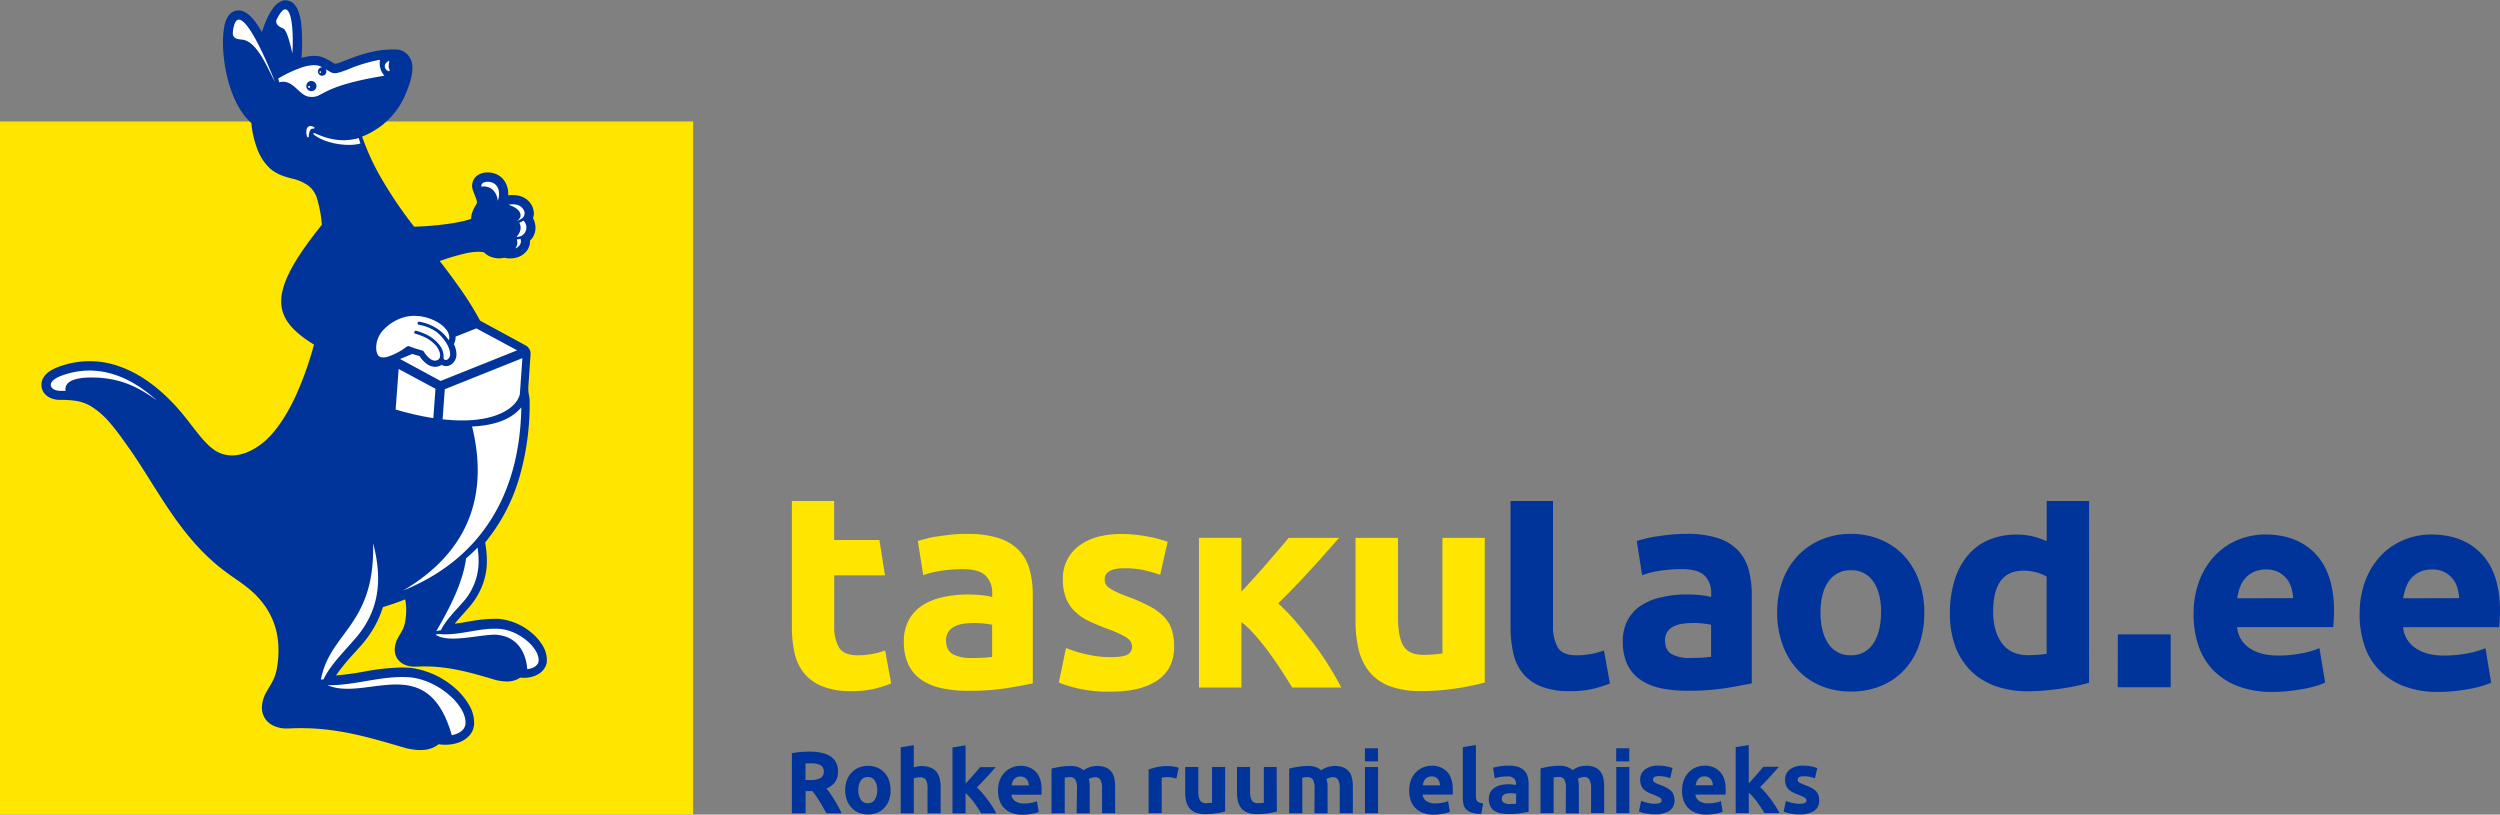 <svg id="Layer_1" data-name="Layer 1" xmlns="http://www.w3.org/2000/svg" viewBox="0 0 985 320.94"><rect x="0" y="0" width="985" height="320.94" fill="#808080" stroke="none"/><defs><style>.cls-1,.cls-3{fill:#ffe600;}.cls-1,.cls-4,.cls-5{fill-rule:evenodd;}.cls-2,.cls-4{fill:#00349a;}.cls-5{fill:#fff;}</style></defs><title>logo</title><path class="cls-1" d="M390.6,297.63q2.47,0,4.71-.11a32.6,32.6,0,0,0,3.59-.34V284.51q-1-.22-3-.45a33.56,33.56,0,0,0-3.7-.23,33,33,0,0,0-4.43.28,11.57,11.57,0,0,0-3.64,1.07,6.27,6.27,0,0,0-2.47,2.13,5.93,5.93,0,0,0-.9,3.36q0,3.92,2.64,5.44a14.56,14.56,0,0,0,7.23,1.51m106.51-26.15c1.65-1.78,3.35-3.65,5.1-5.57s3.46-3.85,5.08-5.74l4.65-5.4c1.46-1.72,2.71-3.2,3.76-4.47h19.87q-5.94,6.81-11.61,13c-3.77,4.15-7.9,8.41-12.39,12.82a75.07,75.07,0,0,1,7,7.25q3.59,4.21,7,8.69t6.17,9c1.87,3,3.44,5.74,4.71,8.21H517.14c-1.2-1.94-2.56-4.11-4.09-6.47s-3.14-4.71-4.86-7.08-3.53-4.62-5.44-6.8a44,44,0,0,0-5.64-5.5v25.85H480.4v-59h16.71v21.18Zm-51.54,25.81q4.6,0,6.5-.9a3.47,3.47,0,0,0,1.91-3.48q0-2-2.47-3.53A47,47,0,0,0,444,286a77,77,0,0,1-7.12-3,20.85,20.85,0,0,1-5.44-3.76A15.18,15.18,0,0,1,428,274a19.31,19.31,0,0,1-1.23-7.29,15.76,15.76,0,0,1,6.17-13.12q6.17-4.82,16.93-4.82a54.35,54.35,0,0,1,10.32,1,48.23,48.23,0,0,1,7.85,2.07l-2.92,13a61.24,61.24,0,0,0-6.34-1.8,34.56,34.56,0,0,0-7.68-.78q-7.85,0-7.85,4.37a4.52,4.52,0,0,0,.34,1.79,3.81,3.81,0,0,0,1.34,1.51,19,19,0,0,0,2.75,1.57,48.06,48.06,0,0,0,4.43,1.87,67.88,67.88,0,0,1,9.08,4,21.7,21.7,0,0,1,5.66,4.26,13.22,13.22,0,0,1,2.91,5.1,22.56,22.56,0,0,1,.84,6.48q0,8.72-6.56,13.21t-18.56,4.47a52.41,52.41,0,0,1-20.3-3.59L428,293.7a54.87,54.87,0,0,0,8.75,2.63A42.51,42.51,0,0,0,445.57,297.29ZM336.66,235.77v15.36h17.82l2.2,13.91h-20V285a16.52,16.52,0,0,0,1.85,8.41q1.85,3.14,7.46,3.14a32.05,32.05,0,0,0,5.55-.5,28.69,28.69,0,0,0,5.21-1.4l2.36,13a47.51,47.51,0,0,1-6.73,2.13,39.19,39.19,0,0,1-9.08.9A29.88,29.88,0,0,1,332,308.78a17.76,17.76,0,0,1-7.18-5.16,19.2,19.2,0,0,1-3.76-8A47.33,47.33,0,0,1,320,285.18V235.77ZM593,307.27a93.67,93.67,0,0,1-11,2.3,90.35,90.35,0,0,1-14.13,1.07,33.53,33.53,0,0,1-12.5-2,19,19,0,0,1-7.91-5.66,22.13,22.13,0,0,1-4.15-8.69,46.74,46.74,0,0,1-1.23-11.1V250.3h16.71v30.84q0,8.07,2.13,11.66t8,3.59q1.8,0,3.81-.17t3.59-.39V250.3H593ZM389.25,248.74a38.67,38.67,0,0,1,12.33,1.68,19.14,19.14,0,0,1,7.91,4.82,17.73,17.73,0,0,1,4.2,7.62,37.68,37.68,0,0,1,1.23,10v34.76q-3.59.78-10,1.85a95.71,95.71,0,0,1-15.47,1.07,49.06,49.06,0,0,1-10.37-1,22.5,22.5,0,0,1-8-3.31,15.14,15.14,0,0,1-5.16-6,20.7,20.7,0,0,1-1.8-9.08,17.22,17.22,0,0,1,2.08-8.75,16,16,0,0,1,5.55-5.72,25.1,25.1,0,0,1,8-3.08,44.63,44.63,0,0,1,9.31-1,52.61,52.61,0,0,1,5.78.28,25.48,25.48,0,0,1,4.09.73v-1.57a9.25,9.25,0,0,0-2.58-6.84q-2.58-2.58-9-2.58a57.11,57.11,0,0,0-8.41.62,36.08,36.08,0,0,0-7.18,1.74l-2.13-13.46q1.46-.45,3.64-1t4.77-.9q2.58-.39,5.44-.67T389.25,248.74Z" transform="translate(-8 -38.37)"/><path class="cls-2" d="M793.3,279.35q0,7.74,3.47,12.45t10.32,4.71q2.24,0,4.15-.17t3.14-.39V265.56a14.49,14.49,0,0,0-4.09-1.68,19.72,19.72,0,0,0-5.1-.67q-11.89,0-11.89,16.15m37.79,28q-2.24.67-5.16,1.29t-6.11,1.07q-3.2.45-6.51.73t-6.34.28a37.05,37.05,0,0,1-13-2.13,26.1,26.1,0,0,1-9.64-6.11,26.52,26.52,0,0,1-6-9.64,36.8,36.8,0,0,1-2.07-12.73,43.56,43.56,0,0,1,1.8-13,28.16,28.16,0,0,1,5.16-9.81,22.09,22.09,0,0,1,8.24-6.17,27.61,27.61,0,0,1,11.16-2.13,26.26,26.26,0,0,1,6.23.67,33.63,33.63,0,0,1,5.55,1.91V235.77h16.71Zm-64.93-27.7a38.34,38.34,0,0,1-2,12.73,27.66,27.66,0,0,1-5.83,9.87,26.26,26.26,0,0,1-9.14,6.33,30.5,30.5,0,0,1-11.94,2.24,30.19,30.19,0,0,1-11.83-2.24,26.22,26.22,0,0,1-9.14-6.33,29.06,29.06,0,0,1-5.94-9.87,36.56,36.56,0,0,1-2.13-12.73A35.22,35.22,0,0,1,710.38,267a28.74,28.74,0,0,1,6.05-9.76,27.21,27.21,0,0,1,9.2-6.28,29.59,29.59,0,0,1,11.61-2.24A29.89,29.89,0,0,1,749,251a26.63,26.63,0,0,1,9.14,6.28A28.53,28.53,0,0,1,764,267,36.08,36.08,0,0,1,766.17,279.68Zm-17,0q0-7.74-3.08-12.17a10.08,10.08,0,0,0-8.8-4.43,10.22,10.22,0,0,0-8.86,4.43q-3.14,4.43-3.14,12.17T728.38,292a10.15,10.15,0,0,0,8.86,4.54A10,10,0,0,0,746,292Q749.12,287.42,749.12,279.68Zm-75.29,17.94q2.47,0,4.71-.11a32.83,32.83,0,0,0,3.59-.34V284.51c-.67-.15-1.68-.3-3-.45a33.58,33.58,0,0,0-3.7-.23,33,33,0,0,0-4.43.28,11.57,11.57,0,0,0-3.64,1.07,6.26,6.26,0,0,0-2.47,2.13,5.93,5.93,0,0,0-.9,3.36q0,3.92,2.64,5.44A14.56,14.56,0,0,0,673.83,297.63Zm-1.35-48.89a38.67,38.67,0,0,1,12.34,1.68,19.14,19.14,0,0,1,7.91,4.82,17.74,17.74,0,0,1,4.2,7.63,37.66,37.66,0,0,1,1.23,10v34.76q-3.59.78-10,1.85a95.72,95.72,0,0,1-15.48,1.07,49.05,49.05,0,0,1-10.37-1,22.51,22.51,0,0,1-8-3.31,15.15,15.15,0,0,1-5.16-6,20.69,20.69,0,0,1-1.8-9.08,17.21,17.21,0,0,1,2.08-8.75,16,16,0,0,1,5.55-5.72,25.1,25.1,0,0,1,8-3.08,44.65,44.65,0,0,1,9.31-1,52.35,52.35,0,0,1,5.78.28,25.51,25.51,0,0,1,4.09.73v-1.57a9.24,9.24,0,0,0-2.58-6.84q-2.58-2.58-9-2.58a57.22,57.22,0,0,0-8.41.62A36.06,36.06,0,0,0,655,265l-2.13-13.46q1.46-.45,3.64-1t4.77-.9q2.58-.39,5.44-.67T672.49,248.74Zm169.9,39.61h20.83v20.83H842.39Zm134.49-14.28a17.28,17.28,0,0,0-.73-4.14,10.36,10.36,0,0,0-1.9-3.58,10.13,10.13,0,0,0-3.25-2.58,10.58,10.58,0,0,0-4.87-1,11.2,11.2,0,0,0-4.82,1,10,10,0,0,0-3.36,2.52,11.28,11.28,0,0,0-2.07,3.64,23.8,23.8,0,0,0-1.06,4.2Zm-65.41,0a17.19,17.19,0,0,0-.73-4.14,10.35,10.35,0,0,0-1.9-3.58,10.13,10.13,0,0,0-3.25-2.58,10.58,10.58,0,0,0-4.87-1,11.2,11.2,0,0,0-4.82,1,10,10,0,0,0-3.36,2.52,11.27,11.27,0,0,0-2.07,3.64,23.9,23.9,0,0,0-1.06,4.2Zm-39.2,6.38a36,36,0,0,1,2.41-13.72,29.42,29.42,0,0,1,6.33-9.8,26.33,26.33,0,0,1,9-5.94,28.24,28.24,0,0,1,10.47-2q12.54,0,19.82,7.67t7.28,22.57q0,1.46-.11,3.19t-.22,3.08H889.4a11.09,11.09,0,0,0,4.82,8.18q4.26,3,11.43,3a48.17,48.17,0,0,0,9-.84,34,34,0,0,0,7.22-2.07l2.24,13.55a23.07,23.07,0,0,1-3.58,1.34,46.91,46.91,0,0,1-5,1.18q-2.74.5-5.88.84a58.79,58.79,0,0,1-6.27.34,37.13,37.13,0,0,1-13.83-2.35,26.94,26.94,0,0,1-9.74-6.44,25.56,25.56,0,0,1-5.71-9.69A38.38,38.38,0,0,1,872.26,280.44Zm65.41,0a36,36,0,0,1,2.41-13.72,29.41,29.41,0,0,1,6.33-9.8,26.34,26.34,0,0,1,9-5.94,28.24,28.24,0,0,1,10.47-2q12.54,0,19.82,7.67T993,279.21q0,1.46-.11,3.19t-.22,3.08H954.81a11.09,11.09,0,0,0,4.82,8.18q4.26,3,11.42,3a48.18,48.18,0,0,0,9-.84,34,34,0,0,0,7.22-2.07l2.24,13.55a23.07,23.07,0,0,1-3.58,1.34,47,47,0,0,1-5,1.18q-2.74.5-5.88.84a58.76,58.76,0,0,1-6.27.34A37.13,37.13,0,0,1,955,308.67a27,27,0,0,1-9.74-6.44,25.57,25.57,0,0,1-5.71-9.69A38.37,38.37,0,0,1,937.67,280.44ZM619.89,235.77V285a16.52,16.52,0,0,0,1.85,8.41q1.85,3.14,7.46,3.14a32.06,32.06,0,0,0,5.55-.5,28.68,28.68,0,0,0,5.21-1.4l2.35,13a47.56,47.56,0,0,1-6.73,2.13,39.21,39.21,0,0,1-9.08.9,29.87,29.87,0,0,1-11.33-1.85,17.75,17.75,0,0,1-7.18-5.16,19.2,19.2,0,0,1-3.76-8,47.33,47.33,0,0,1-1.07-10.43V235.77Z" transform="translate(-8 -38.37)"/><path class="cls-2" d="M644.78,333.19h5.16v5.16h-5.16Zm-99,0h5.16v5.16h-5.16ZM327,334.51q5.4,0,8.28,1.92a6.68,6.68,0,0,1,2.87,6,6.75,6.75,0,0,1-1.16,4.11,7.65,7.65,0,0,1-3.34,2.48q.73.9,1.52,2.06t1.58,2.43q.78,1.26,1.51,2.63t1.35,2.68h-6l-1.34-2.39q-.68-1.21-1.39-2.35c-.47-.76-.95-1.48-1.41-2.17s-.93-1.3-1.39-1.85h-2.67v8.76H320V335.13a30.82,30.82,0,0,1,3.65-.49Q325.49,334.51,327,334.51Zm.31,4.61q-.59,0-1.06,0l-.88.07v6.51h1.52a9.2,9.2,0,0,0,4.36-.76,2.75,2.75,0,0,0,1.32-2.6,2.64,2.64,0,0,0-1.33-2.51A8.25,8.25,0,0,0,327.29,339.12Zm31.59,10.53a11.83,11.83,0,0,1-.62,3.93,8.54,8.54,0,0,1-1.8,3,8.1,8.1,0,0,1-2.82,2,10.07,10.07,0,0,1-7.34,0,8.12,8.12,0,0,1-2.82-2,9,9,0,0,1-1.84-3,11.28,11.28,0,0,1-.66-3.93,10.89,10.89,0,0,1,.68-3.91,8.89,8.89,0,0,1,1.87-3,8.4,8.4,0,0,1,2.84-1.94,9.13,9.13,0,0,1,3.58-.69,9.22,9.22,0,0,1,3.62.69,8.22,8.22,0,0,1,2.82,1.94,8.8,8.8,0,0,1,1.84,3A11.12,11.12,0,0,1,358.88,349.65Zm-5.26,0a6.48,6.48,0,0,0-1-3.76,3.11,3.11,0,0,0-2.72-1.37,3.16,3.16,0,0,0-2.74,1.37,6.4,6.4,0,0,0-1,3.76,6.57,6.57,0,0,0,1,3.79,3.13,3.13,0,0,0,2.74,1.4,3.09,3.09,0,0,0,2.72-1.4A6.65,6.65,0,0,0,353.62,349.65Zm9.25,9.14v-26l5.16-.83v8.73a10.72,10.72,0,0,1,1.33-.33,8.36,8.36,0,0,1,1.58-.16,9.74,9.74,0,0,1,3.69.61,5.73,5.73,0,0,1,2.35,1.71,6.63,6.63,0,0,1,1.25,2.63,14.68,14.68,0,0,1,.36,3.39v10.29h-5.16v-9.66a7.12,7.12,0,0,0-.64-3.53,2.56,2.56,0,0,0-2.37-1,6.65,6.65,0,0,0-1.3.12q-.61.12-1.09.26v13.85Zm25.56-11.68,1.58-1.72c.54-.59,1.07-1.19,1.57-1.77L393,342l1.16-1.38h6.14q-1.84,2.1-3.58,4t-3.83,4a23.2,23.2,0,0,1,2.15,2.24q1.11,1.3,2.15,2.68c.69.93,1.33,1.85,1.91,2.78s1.06,1.77,1.45,2.53h-5.94c-.37-.6-.79-1.27-1.26-2s-1-1.45-1.5-2.19-1.09-1.42-1.68-2.1a13.56,13.56,0,0,0-1.74-1.7v8h-5.16v-26l5.16-.83Zm12.78,2.71a11.15,11.15,0,0,1,.74-4.24,9.09,9.09,0,0,1,2-3,8.14,8.14,0,0,1,2.79-1.84,8.73,8.73,0,0,1,3.24-.62,8,8,0,0,1,6.13,2.37q2.25,2.37,2.25,7,0,.45,0,1c0,.36,0,.68-.07,1H406.51a3.43,3.43,0,0,0,1.49,2.53,6,6,0,0,0,3.53.93,14.94,14.94,0,0,0,2.79-.26,10.48,10.48,0,0,0,2.23-.64l.69,4.19a7.08,7.08,0,0,1-1.11.42,14.37,14.37,0,0,1-1.54.36q-.85.16-1.82.26a18.27,18.27,0,0,1-1.94.1,11.47,11.47,0,0,1-4.28-.73,8.33,8.33,0,0,1-3-2,7.9,7.9,0,0,1-1.77-3A11.86,11.86,0,0,1,401.21,349.82Zm12.12-2a5.33,5.33,0,0,0-.22-1.28,3.21,3.21,0,0,0-.59-1.11,3.14,3.14,0,0,0-1-.8,3.27,3.27,0,0,0-1.51-.31,3.47,3.47,0,0,0-1.49.29,3.08,3.08,0,0,0-1,.78,3.49,3.49,0,0,0-.64,1.13,7.33,7.33,0,0,0-.33,1.3Zm19,1.28a7.12,7.12,0,0,0-.64-3.53,2.38,2.38,0,0,0-2.2-1q-.48,0-1,.05l-1,.12v14.06H422.3v-17.6q.66-.17,1.54-.36t1.87-.35q1-.16,2-.24t2-.09a8.57,8.57,0,0,1,3.2.5,7.25,7.25,0,0,1,2,1.19,9.66,9.66,0,0,1,5.2-1.7,9.1,9.1,0,0,1,3.58.61,5.41,5.41,0,0,1,2.23,1.71,6.5,6.5,0,0,1,1.14,2.63,17,17,0,0,1,.31,3.39v10.29h-5.16v-9.66a7.12,7.12,0,0,0-.64-3.53,2.38,2.38,0,0,0-2.2-1,4.63,4.63,0,0,0-1.16.21,4.54,4.54,0,0,0-1.23.52,7.86,7.86,0,0,1,.31,1.68q.07.88.07,1.89v9.94h-5.16Zm118.6,9.66h-5.16V340.57h5.16Zm-25-9.66a7.12,7.12,0,0,0-.64-3.53,2.38,2.38,0,0,0-2.2-1q-.48,0-1,.05l-1,.12v14.06h-5.16v-17.6q.66-.17,1.54-.36t1.87-.35q1-.16,2-.24t2-.09a8.58,8.58,0,0,1,3.2.5,7.24,7.24,0,0,1,2,1.19,9.66,9.66,0,0,1,5.2-1.7,9.1,9.1,0,0,1,3.58.61,5.41,5.41,0,0,1,2.23,1.71,6.49,6.49,0,0,1,1.14,2.63,17,17,0,0,1,.31,3.39v10.29h-5.16v-9.66a7.12,7.12,0,0,0-.64-3.53,2.38,2.38,0,0,0-2.2-1,4.63,4.63,0,0,0-1.16.21,4.56,4.56,0,0,0-1.23.52A7.81,7.81,0,0,1,531,347q.07.88.07,1.89v9.94H525.9Zm-14.86,9a28.85,28.85,0,0,1-3.39.71,27.9,27.9,0,0,1-4.36.33,10.36,10.36,0,0,1-3.86-.62,5.87,5.87,0,0,1-2.44-1.75,6.84,6.84,0,0,1-1.28-2.68,14.43,14.43,0,0,1-.38-3.43V340.57h5.16v9.53a7.38,7.38,0,0,0,.66,3.6,2.62,2.62,0,0,0,2.46,1.11q.55,0,1.18-.05t1.11-.12V340.57H511Zm-20.4,0a28.86,28.86,0,0,1-3.39.71,27.92,27.92,0,0,1-4.36.33,10.36,10.36,0,0,1-3.86-.62,5.86,5.86,0,0,1-2.44-1.75,6.83,6.83,0,0,1-1.28-2.68,14.43,14.43,0,0,1-.38-3.43V340.57h5.16v9.53a7.37,7.37,0,0,0,.66,3.6,2.62,2.62,0,0,0,2.46,1.11q.55,0,1.18-.05t1.11-.12V340.57h5.16Zm-19.19-13q-.69-.17-1.63-.36a10,10,0,0,0-2-.19,9.31,9.31,0,0,0-1.16.09,7,7,0,0,0-1,.19v13.92h-5.16V341.54a31.1,31.1,0,0,1,3.27-.92,18.82,18.82,0,0,1,4.21-.43q.42,0,1,.05t1.18.14q.59.09,1.18.21a5.54,5.54,0,0,1,1,.3Zm91.75,4.68a11.15,11.15,0,0,1,.74-4.24,9.1,9.1,0,0,1,2-3,8.15,8.15,0,0,1,2.79-1.84,8.73,8.73,0,0,1,3.24-.62,8,8,0,0,1,6.13,2.37q2.25,2.37,2.25,7,0,.45,0,1c0,.36,0,.68-.07,1H568.51a3.43,3.43,0,0,0,1.49,2.53,6,6,0,0,0,3.53.93,15,15,0,0,0,2.79-.26,10.5,10.5,0,0,0,2.23-.64l.69,4.19a7.07,7.07,0,0,1-1.11.42,14.4,14.4,0,0,1-1.54.36q-.85.16-1.82.26a18.27,18.27,0,0,1-1.94.1,11.47,11.47,0,0,1-4.28-.73,8.32,8.32,0,0,1-3-2,7.91,7.91,0,0,1-1.77-3A11.88,11.88,0,0,1,563.21,349.82Zm12.12-2a5.27,5.27,0,0,0-.23-1.28,3.19,3.19,0,0,0-.59-1.11,3.14,3.14,0,0,0-1-.8,3.27,3.27,0,0,0-1.51-.31,3.47,3.47,0,0,0-1.49.29,3.08,3.08,0,0,0-1,.78,3.48,3.48,0,0,0-.64,1.13,7.4,7.4,0,0,0-.33,1.3Zm16.25,11.29a12.87,12.87,0,0,1-3.65-.49,5.4,5.4,0,0,1-2.22-1.26,4.19,4.19,0,0,1-1.11-2,10.64,10.64,0,0,1-.29-2.61V332.74l5.16-.83v19.85a6.75,6.75,0,0,0,.1,1.25,2.15,2.15,0,0,0,.4.94,2.11,2.11,0,0,0,.85.62,4.65,4.65,0,0,0,1.49.31Zm11.15-3.95q.76,0,1.46,0a10.41,10.41,0,0,0,1.11-.1v-3.91a9.41,9.41,0,0,0-.94-.14,10.41,10.41,0,0,0-1.14-.07,10.24,10.24,0,0,0-1.37.09,3.58,3.58,0,0,0-1.13.33,1.93,1.93,0,0,0-.76.66,1.83,1.83,0,0,0-.28,1,1.77,1.77,0,0,0,.81,1.68A4.5,4.5,0,0,0,602.73,355.19Zm-.42-15.1a12,12,0,0,1,3.81.52,5.9,5.9,0,0,1,2.44,1.49,5.48,5.48,0,0,1,1.3,2.35,11.61,11.61,0,0,1,.38,3.08v10.74q-1.11.24-3.08.57a29.64,29.64,0,0,1-4.78.33,15.2,15.2,0,0,1-3.2-.31,7,7,0,0,1-2.48-1,4.68,4.68,0,0,1-1.59-1.85,6.4,6.4,0,0,1-.55-2.8,5.31,5.31,0,0,1,.64-2.7,4.93,4.93,0,0,1,1.71-1.77,7.69,7.69,0,0,1,2.46-1,13.78,13.78,0,0,1,2.87-.3,16.25,16.25,0,0,1,1.78.09,7.93,7.93,0,0,1,1.26.22v-.48a2.86,2.86,0,0,0-.8-2.11,3.86,3.86,0,0,0-2.77-.8,17.71,17.71,0,0,0-2.6.19,11.07,11.07,0,0,0-2.22.54l-.66-4.16q.45-.14,1.13-.29t1.47-.28q.8-.12,1.68-.21T602.31,340.09Zm22.62,9a7.11,7.11,0,0,0-.64-3.53,2.38,2.38,0,0,0-2.2-1c-.32,0-.66,0-1,.05l-1,.12v14.06h-5.16v-17.6q.66-.17,1.54-.36t1.87-.35q1-.16,2-.24t2-.09a8.58,8.58,0,0,1,3.2.5,7.23,7.23,0,0,1,2,1.19,9.66,9.66,0,0,1,5.2-1.7,9.1,9.1,0,0,1,3.58.61,5.41,5.41,0,0,1,2.23,1.71,6.5,6.5,0,0,1,1.14,2.63,17,17,0,0,1,.31,3.39v10.29h-5.16v-9.66a7.12,7.12,0,0,0-.64-3.53,2.38,2.38,0,0,0-2.2-1,4.65,4.65,0,0,0-1.16.21,4.54,4.54,0,0,0-1.23.52A7.83,7.83,0,0,1,630,347q.07.88.07,1.89v9.94h-5.16Zm35.09,6a5.14,5.14,0,0,0,2-.28,1.07,1.07,0,0,0,.59-1.07,1.32,1.32,0,0,0-.76-1.09,14.55,14.55,0,0,0-2.32-1.06q-1.21-.45-2.2-.93a6.44,6.44,0,0,1-1.68-1.16,4.68,4.68,0,0,1-1.07-1.61,6,6,0,0,1-.38-2.25,4.87,4.87,0,0,1,1.9-4.05,8.28,8.28,0,0,1,5.23-1.49,16.83,16.83,0,0,1,3.19.29,14.87,14.87,0,0,1,2.42.64l-.9,4a19,19,0,0,0-2-.55,10.59,10.59,0,0,0-2.37-.24q-2.43,0-2.43,1.35a1.38,1.38,0,0,0,.1.55,1.18,1.18,0,0,0,.42.47,5.81,5.81,0,0,0,.85.48,14.74,14.74,0,0,0,1.37.58,21,21,0,0,1,2.81,1.24,6.74,6.74,0,0,1,1.75,1.32,4.08,4.08,0,0,1,.9,1.58,7,7,0,0,1,.26,2,4.63,4.63,0,0,1-2,4.08,10.14,10.14,0,0,1-5.73,1.38,16.16,16.16,0,0,1-6.27-1.11l.87-4.19a16.94,16.94,0,0,0,2.7.81A13.13,13.13,0,0,0,660,355.08Zm10.7-5.26a11.14,11.14,0,0,1,.74-4.24,9.1,9.1,0,0,1,2-3,8.14,8.14,0,0,1,2.79-1.84,8.74,8.74,0,0,1,3.24-.62,8,8,0,0,1,6.13,2.37q2.25,2.37,2.25,7,0,.45,0,1c0,.36,0,.68-.07,1H676a3.43,3.43,0,0,0,1.49,2.53,6,6,0,0,0,3.53.93,14.94,14.94,0,0,0,2.79-.26,10.49,10.49,0,0,0,2.23-.64l.69,4.19a7.1,7.1,0,0,1-1.11.42,14.4,14.4,0,0,1-1.54.36q-.85.16-1.82.26a18.27,18.27,0,0,1-1.94.1,11.47,11.47,0,0,1-4.28-.73,8.33,8.33,0,0,1-3-2,7.92,7.92,0,0,1-1.77-3A11.88,11.88,0,0,1,670.72,349.82Zm12.12-2a5.31,5.31,0,0,0-.22-1.28,3.21,3.21,0,0,0-.59-1.11,3.14,3.14,0,0,0-1-.8,3.27,3.27,0,0,0-1.51-.31,3.47,3.47,0,0,0-1.49.29,3.07,3.07,0,0,0-1,.78,3.5,3.5,0,0,0-.64,1.13,7.44,7.44,0,0,0-.33,1.3Zm14.13-.73,1.57-1.72c.54-.59,1.07-1.19,1.57-1.77l1.44-1.67,1.16-1.38h6.14q-1.84,2.1-3.58,4t-3.83,4a23.19,23.19,0,0,1,2.15,2.24q1.11,1.3,2.15,2.68c.69.93,1.33,1.85,1.9,2.78s1.06,1.77,1.45,2.53h-5.93c-.37-.6-.79-1.27-1.26-2s-1-1.45-1.5-2.19-1.09-1.42-1.68-2.1a13.62,13.62,0,0,0-1.74-1.7v8h-5.16v-26l5.16-.83Zm20.12,8a5.14,5.14,0,0,0,2-.28,1.07,1.07,0,0,0,.59-1.07,1.32,1.32,0,0,0-.76-1.09,14.55,14.55,0,0,0-2.32-1.06q-1.21-.45-2.2-.93a6.44,6.44,0,0,1-1.68-1.16,4.69,4.69,0,0,1-1.07-1.61,6,6,0,0,1-.38-2.25,4.87,4.87,0,0,1,1.91-4.05,8.28,8.28,0,0,1,5.23-1.49,16.83,16.83,0,0,1,3.19.29A14.87,14.87,0,0,1,724,341l-.9,4a19,19,0,0,0-2-.55,10.6,10.6,0,0,0-2.37-.24q-2.43,0-2.43,1.35a1.41,1.41,0,0,0,.1.55,1.19,1.19,0,0,0,.42.47,5.84,5.84,0,0,0,.85.48,14.76,14.76,0,0,0,1.37.58,21,21,0,0,1,2.81,1.24,6.73,6.73,0,0,1,1.75,1.32,4.09,4.09,0,0,1,.9,1.58,7,7,0,0,1,.26,2,4.63,4.63,0,0,1-2,4.08,10.13,10.13,0,0,1-5.73,1.38,16.16,16.16,0,0,1-6.27-1.11l.87-4.19a16.94,16.94,0,0,0,2.7.81A13.14,13.14,0,0,0,717.1,355.08Zm-67.16,3.71h-5.16V340.57h5.16Z" transform="translate(-8 -38.37)"/><rect class="cls-3" y="47.85" width="273.1" height="273.1"/><path class="cls-4" d="M207.35,110.64h0m-72.51,16.24c-21.31,26.55-20.39,36.64-3.13,47.26a128.51,128.51,0,0,1-5.26,15.69h0c-3.17,7.9-7.15,15-11.76,20.05h0c-3.41,3.73-8,6.74-12.5,7.64h0a14.07,14.07,0,0,1-2.79.29,12.3,12.3,0,0,1-7.76-2.75h0c-2.73-2.1-5.33-5.44-8.17-9.1h0c-2-2.62-4.19-5.4-6.66-8.07h0c-6.3-6.74-13.72-12.44-22.13-15.28h0a34.55,34.55,0,0,0-23.41.23h0a16.86,16.86,0,0,0-3.79,1.86h0a8.27,8.27,0,0,0-2.17,2.14,5.51,5.51,0,0,0-1,3.09,5.83,5.83,0,0,0,.06.85v0a5.66,5.66,0,0,0,1,2.42,6.3,6.3,0,0,0,2,1.72h0a9.19,9.19,0,0,0,4.39,1h0a37.3,37.3,0,0,1,6.76.49h0a16.71,16.71,0,0,1,5.7,2.27h0a32.25,32.25,0,0,1,7.48,6.74c2.31,2.71,4.53,5.83,6.82,9.06a1.25,1.25,0,0,0,.13.22l.09.11.1.13h0c3,4.23,5.85,8.8,8.74,13.38,7.45,11.81,15,23.82,26.87,33.45h0c2.18,1.78,4.27,3.22,6.25,4.61h0c4,2.8,7.62,5.32,11,9.79h0a29,29,0,0,1,5.3,11.42h0a32.87,32.87,0,0,1,.72,7,41.62,41.62,0,0,1-.53,6.5h0a18.39,18.39,0,0,1-1.21,4.44,28.54,28.54,0,0,1-1.84,3.48h0c-.45.75-.9,1.55-1.23,2.12l0,0a12.76,12.76,0,0,0-1.72,6c0,.13,0,.26,0,.38h0a7.83,7.83,0,0,0,1.16,3.83h0a7.85,7.85,0,0,0,2.91,2.72h0a11.73,11.73,0,0,0,5.78,1.32l.9,0h0q2.35-.12,4.62-.12c14.5,0,26.76,3.59,39.15,7.23h0l3.06.87h0l.17,0,.08,0a21.82,21.82,0,0,0,4.56.53,14.67,14.67,0,0,0,2.61-.22h0a10.23,10.23,0,0,0,4.63-2.07l.42.06h0a17.41,17.41,0,0,0,2.13.13,15.49,15.49,0,0,0,5.7-1h0a10.45,10.45,0,0,0,3.44-2.19,7.78,7.78,0,0,0,2.06-3.38l0-.1,0-.12a4.94,4.94,0,0,0,.18-.85h0a4.9,4.9,0,0,0,.06-.73h0s0,0,0-.06,0-.3,0-.45a14.15,14.15,0,0,0-2.13-7,26.79,26.79,0,0,0-5.48-6.5h0a33.09,33.09,0,0,0-16.9-7.84h0a16.09,16.09,0,0,0-1.78-.15h0c-.78,0-1.56-.06-2.33-.06a91,91,0,0,0-15,1.67h0a108.57,108.57,0,0,1-10.82,1.46,83.41,83.41,0,0,1,7.44-9.06c.53-.58,1.07-1.19,2.29-2.56h0a43.86,43.86,0,0,0,5.9-8.4h0a39.18,39.18,0,0,0,2.86-6.9c1.89-.57,3.74-1.19,5.56-1.83h0c1.08-.39,2.14-.8,3.18-1.21.08.28.14.49.17.61a23.42,23.42,0,0,1,.28,3.42c0,.11,0,.21,0,.32v0a28.7,28.7,0,0,1-.36,4.16,11.69,11.69,0,0,1-.78,2.79,20.08,20.08,0,0,1-1.2,2.27h0c-.32.54-.64,1.11-.85,1.5h0a9.64,9.64,0,0,0-1.33,4.62c0,.12,0,.23,0,.35h0v0h0a6.43,6.43,0,0,0,.94,3.17l0,0a6.69,6.69,0,0,0,2.46,2.28h0a9.6,9.6,0,0,0,4.6,1h.61q1.6-.08,3.15-.08c9.81,0,18.17,2.45,26.65,4.94h0l2.13.61h0l.17,0,.08,0a16.4,16.4,0,0,0,3.37.39,10.47,10.47,0,0,0,2-.19h0a8.31,8.31,0,0,0,3.26-1.35,12.8,12.8,0,0,0,1.5.09,11.61,11.61,0,0,0,4.36-.82h0a8.34,8.34,0,0,0,2.77-1.77,6.49,6.49,0,0,0,1.69-2.79v0a6.34,6.34,0,0,0,.18-.92c0-.1,0-.19,0-.25s0-.16,0-.24v-.07c0-.14,0-.28,0-.43a10.8,10.8,0,0,0-1.6-5.34,19.41,19.41,0,0,0-4.06-4.81,23.73,23.73,0,0,0-12.26-5.68h0c-.37-.05-.82-.11-1.34-.13h0q-.83,0-1.66,0a62.77,62.77,0,0,0-10.53,1.19h0c-1.63.28-3.25.54-4.83.73,1.05-1.3,2.27-2.67,3.55-4.1.32-.34.63-.71,1.58-1.77h0a30,30,0,0,0,5.52-8.64h0a27.09,27.09,0,0,0,2-9.14h0c0-.43,0-.86,0-1.3a35.66,35.66,0,0,0-.21-3.72h0c-.11-1.07-.26-2.19-.46-3.32a72,72,0,0,0,13.36-25.23h0a103.78,103.78,0,0,0,4.17-30.29,12.68,12.68,0,0,0-.28-2.63,10.56,10.56,0,0,1-.24-2.23c0-.28,0-.59,0-.94h0l.88-12.85h0c0-.09,0-.18,0-.26a3.66,3.66,0,0,0-2-3.25h0l-16.78-9.12-1.16-.66-.05-.1a117,117,0,0,0-8-12.83h0c-2.41-3.44-5-6.91-7.79-10.49a83.57,83.57,0,0,1,11.72-3.36l.12,0a23.39,23.39,0,0,1,3.54-.3,14.09,14.09,0,0,1,2,.2A8,8,0,0,0,203,140h0a7.86,7.86,0,0,0,1.6.16,9.13,9.13,0,0,0,2-.24,11,11,0,0,0,2.35.27,9.6,9.6,0,0,0,1.81-.17h0a7.65,7.65,0,0,0,4.78-2.8h0a6.21,6.21,0,0,0,1.28-3.83c0-.07,0-.14,0-.21a7.69,7.69,0,0,0,1-1.17h0a7.36,7.36,0,0,0,1.15-3.37v0c0-.19,0-.38,0-.57a7.7,7.7,0,0,0-.51-2.74h0a7.2,7.2,0,0,0-.46-1,5.48,5.48,0,0,0,.34-1.87,6,6,0,0,0-.3-1.83l0-.06-.09-.23,0-.05h0l-.05-.16a7.6,7.6,0,0,0-2.35-3.17,8.11,8.11,0,0,0-3.34-1.51h0a9.82,9.82,0,0,0-2.13-.23,12.05,12.05,0,0,0-1.84.14c0-.21,0-.42,0-.63a9.1,9.1,0,0,0-.91-4.07h0a7.68,7.68,0,0,0-2-2.59,8,8,0,0,0-3.18-1.54h0a8.54,8.54,0,0,0-1.92-.21c-.28,0-.55,0-.83,0h0a7.09,7.09,0,0,0-2.76.81h0a5.52,5.52,0,0,0-1.54,1.29,4.84,4.84,0,0,0-.95,1.92h0a5.11,5.11,0,0,0-.14,1.23c0,.13,0,.25,0,.38v0a7.65,7.65,0,0,0,.43,1.7c.2.57.44,1.15.65,1.69s.29.78.42,1.11a1.8,1.8,0,0,0,.13.36,4,4,0,0,1,.28,1.25,1.08,1.08,0,0,1-.08.44,4.22,4.22,0,0,1-.32.58h0a14.63,14.63,0,0,0-1.4,2.82v0a9.48,9.48,0,0,0-.5,2.46h0v0h0c0,.06,0,.12,0,.18a15.42,15.42,0,0,1-2,.67c-1.19.32-2.64.63-4.21.92h0a118.63,118.63,0,0,1-16.23,1.56,162.19,162.19,0,0,1-11.85-17.23,96.54,96.54,0,0,1-8.66-18.26,32.39,32.39,0,0,0,8.34-4.87h0a30.51,30.51,0,0,0,8.92-12.2h0c.15-.35.35-.83.58-1.41s.46-1.24.67-1.85v0a27.47,27.47,0,0,0,1-3.73h0a15.16,15.16,0,0,0,.32-2.93,9.71,9.71,0,0,0-.09-1.32h0v0h0A7.17,7.17,0,0,0,168.69,60v0a6.57,6.57,0,0,0-4.4-2.14h-1.19c-.85,0-1.71,0-2.58.08h0a27.58,27.58,0,0,0-3.3.36h0a45.8,45.8,0,0,0-7,1.66h0c-2.16.68-4.22,1.47-6.23,2.26h0c-1.21.47-2.08.79-2.71,1a4.48,4.48,0,0,1-1.2.25.75.75,0,0,1-.33-.07,5.34,5.34,0,0,1-.64-.36,27.44,27.44,0,0,0-3.16-1.77h0a9.47,9.47,0,0,0-4.19-.88,15.8,15.8,0,0,0-2.78.27h0c-.72.13-1.45.3-2.18.5l.07-.84v0c.1-1.72.16-3.59.16-5.47,0-2.23-.08-4.48-.29-6.52h0a20.24,20.24,0,0,0-1.42-6.1,7.84,7.84,0,0,0-1.45-2.25,4.91,4.91,0,0,0-2.08-1.31h0l-.12,0-.19-.06c-.3-.07-.57-.09-.75-.12h-.3a3.8,3.8,0,0,0-1.26.21h0a7.94,7.94,0,0,0-3.52,2.84,22.75,22.75,0,0,0-2.86,5.15h0A45.63,45.63,0,0,0,111.2,51c-.66-1.13-1.33-2.21-2-3.17h0a18.33,18.33,0,0,0-3.31-3.77,8,8,0,0,0-1.85-1.15,5.14,5.14,0,0,0-2-.45,4.61,4.61,0,0,0-1.25.17h0A4.89,4.89,0,0,0,98,44.58h0a11,11,0,0,0-1.62,4.25,31.6,31.6,0,0,0-.53,6.06q0,.44,0,.89h0a60.69,60.69,0,0,0,2.28,15.27h0c1.76,6.09,4.57,11.93,8.91,15.8a37.08,37.08,0,0,0,2.05,9.43h0a20.34,20.34,0,0,0,5.23,8.4h0a15.18,15.18,0,0,0,4.34,2.68,32.73,32.73,0,0,0,4.32,1.34h0a18,18,0,0,1,6.38,2.74,9.87,9.87,0,0,1,3.5,5h0a49.41,49.41,0,0,1,1.94,10.24Z" transform="translate(-8 -38.37)"/><path class="cls-5" d="M150,94.91l-.27.07c-5.24,1.35-14-.25-18.08-3.6a.47.47,0,0,1-.17-.19.3.3,0,0,1,.37-.41c4.49,2,10.16,4,17.49,2Zm13.88,104.81c1.81.52,4.13,1.17,5.71,1.55,3.26.79,6.31,1.4,9.14,1.84l.84-11.57-14.5-7.79Zm17.72-11.25,30.15-12.07-16.07-8.65L187.5,171a5.85,5.85,0,0,1-.67,2.94,9.13,9.13,0,0,1,1,3.75,4.74,4.74,0,0,1-2.2,4.38h0a3.54,3.54,0,0,1-2.35.51,3.59,3.59,0,0,1-1.29-.45,4.64,4.64,0,0,1-2.68.77,5.92,5.92,0,0,1-3.61-1.51,12.27,12.27,0,0,1-1.55-1.54,11.44,11.44,0,0,1-.87-1.19c-.72-.2-1.43-.4-2.12-.62l-.67-.22-4.87,2Zm.79,15.13.36,0c8.09.88,14.27.31,18.86-1s9.84-4,11.21-8.85l1-14.27-30.57,12.24ZM194,206.41c5.83,23.7,1.32,47.87-27.18,64.64,30.75-12.47,46-37.94,46.58-72.17a17.64,17.64,0,0,1-5.58,4.36C204.88,204.81,200.19,206.15,194,206.41Zm3.71-94.5c3.37-.5,6.06,1.78,6.4,5.59a8.56,8.56,0,0,0,.32-1c.64-3-.28-5.69-3.13-6.38-1.5-.36-3.78,0-3.63,1.6A1.83,1.83,0,0,0,197.68,111.91Zm10.63,7.15c5.47,1.69,5.73,5,3.26,6.4a8,8,0,0,0,2-1,2.42,2.42,0,0,0,1-2.71C213.7,119.05,210.9,118.53,208.31,119.06Zm3.29,13.66a4,4,0,0,1-.56,3.53,3.89,3.89,0,0,0,1.64-1.22,2.67,2.67,0,0,0,.35-2.57A7.63,7.63,0,0,1,211.6,132.72Zm1-6.58c1.11,2.26.2,4-1.13,5.6a6.21,6.21,0,0,0,1.31-.21l.13,0a3.76,3.76,0,0,0,1.29-6.25l-.22.16A8.31,8.31,0,0,1,212.58,126.14Zm-33,162.3c5.08,3.49,17.09-.07,23.62,0,8.73.54,12,7.2,12.48,13.56,2.34-.24,4.25-1.38,4.46-3.06.62-4.94-7.54-12.38-15.72-12.82-7.75-.42-15.5,2.69-22.94,2.1h-.06A5.27,5.27,0,0,0,179.56,288.43Zm12-30c-1.31,9.43-6.17,19-11.75,28.64a12.54,12.54,0,0,1,1.84-.39c1.7-3.6,5-6.93,8.28-10.64a24.05,24.05,0,0,0,6.55-15.5,33.68,33.68,0,0,0-.39-6.43A54.93,54.93,0,0,1,191.58,258.39ZM137,308.32c15.29,6.64,39.46-13.9,49,19.73,2.88-.56,5.1-2.11,5.37-4.28.9-7.16-10.93-18-22.8-18.6C157.89,304.61,147.26,308.61,137,308.32ZM155,252.45c.82,32.32-17,34.79-20.57,53.71.35-.06.7-.1,1.05-.14,2.46-5.24,7.25-10.08,12-15.48,7-7.86,10-16.42,9.43-26.7A55.49,55.49,0,0,0,155,252.45ZM116.34,70.67c-2.64-4.78-6.91-16-12.83-16.67-1.6-.18-4-.23-3.77-2.92s1-4.65,2-4.93C105.81,45,114,64.57,116.34,70.67Zm3.22-21.08c1.29.52,2.48,4.75,3.65,9.83.41-7.35,0-17.2-2.81-17.37-.87-.06-2.09,1.4-3.27,3.74C116.08,47.83,118,48.95,119.55,49.59ZM118,70.8c5.47-1.46,7.69,5.11,11.68,5.66,6.12.84,3-3.89,29.8-8.26a7.3,7.3,0,0,1-1.75-6.28h0a59,59,0,0,0-12.42,3.71c-6.12,2.38-5.88,1.83-9,0a1.66,1.66,0,1,1-1.32-.74l-.67-.34c-1.66-.81-4.18-.54-6.85.21a48.78,48.78,0,0,0-9.85,4.54Zm11.45-.09a2,2,0,1,0,2.82.36A2,2,0,0,0,129.45,70.7ZM33.84,192.38c-.68-4.32,5.14-5.39,11-5.27,10.51.21,17.53,3.62,25,9.08-10.32-9.36-23.12-15-37.35-9.89-1.54.56-4.77,2-4.46,3.95.2,1.29,1.74,2.1,3.78,2.11ZM134,66.53a.32.32,0,1,0,.46.06A.32.32,0,0,0,134,66.53Zm-4.46,5.76a.39.39,0,1,0,.55.07A.39.39,0,0,0,129.53,72.28Zm31.17-9.65c-3.29,2.45,1.86,5.3.62,2.81C160.61,64,162.21,61.51,160.7,62.64ZM185,171a5.19,5.19,0,0,0-1.07-2.63,11.06,11.06,0,0,0-2.79-2.58A18.24,18.24,0,0,0,170,162.86a14.06,14.06,0,0,0-2.35.39h0a17.63,17.63,0,0,0-8.19,4.7,10.25,10.25,0,0,0-3.24,7.8,8.39,8.39,0,0,0,.23,1.42v0a3.42,3.42,0,0,0,.51,1.17,2,2,0,0,0,1.31.8,5.45,5.45,0,0,0,2.29-.16,24.62,24.62,0,0,0,7.64-4,1.22,1.22,0,0,1,1.19-.14h0c.78.33,1.6.62,2.44.89s1.67.5,2.49.72a1.22,1.22,0,0,1,.78.63,9.28,9.28,0,0,0,.87,1.22,9.64,9.64,0,0,0,1.24,1.23,3.54,3.54,0,0,0,2.11.94,2.46,2.46,0,0,0,1.69-.69c1-1.44-.08-3.78-1.13-5.1a14,14,0,0,0-5.45-3.86,19.86,19.86,0,0,0-2.76-.94.61.61,0,0,1,.31-1.18,21.17,21.17,0,0,1,2.94,1,15.18,15.18,0,0,1,5.93,4.23,7.38,7.38,0,0,1,1.92,5.2c-.05.61.12,1,.8,1.05a1.17,1.17,0,0,0,.76-.19,2.41,2.41,0,0,0,1-2.26c-.05-3.16-3.43-7.26-5.6-8.75a17.22,17.22,0,0,0-6.73-2.65.61.61,0,1,1,.22-1.2,18.44,18.44,0,0,1,7.2,2.85,15.37,15.37,0,0,1,4.16,4.12C185.07,172.84,185.06,171.2,185,171ZM129,92.22a5.44,5.44,0,0,1-.26-2.54,2.38,2.38,0,0,1,.47-1.13,1.4,1.4,0,0,1,1.09-.53,2.86,2.86,0,0,1,1.44.44.32.32,0,0,1-.24.59,1.29,1.29,0,0,0-.3,0,1,1,0,0,0-.79.41,3.12,3.12,0,0,0-.54,1.14,6.46,6.46,0,0,0-.23,1.57.32.32,0,0,1-.62.1Z" transform="translate(-8 -38.37)"/></svg>